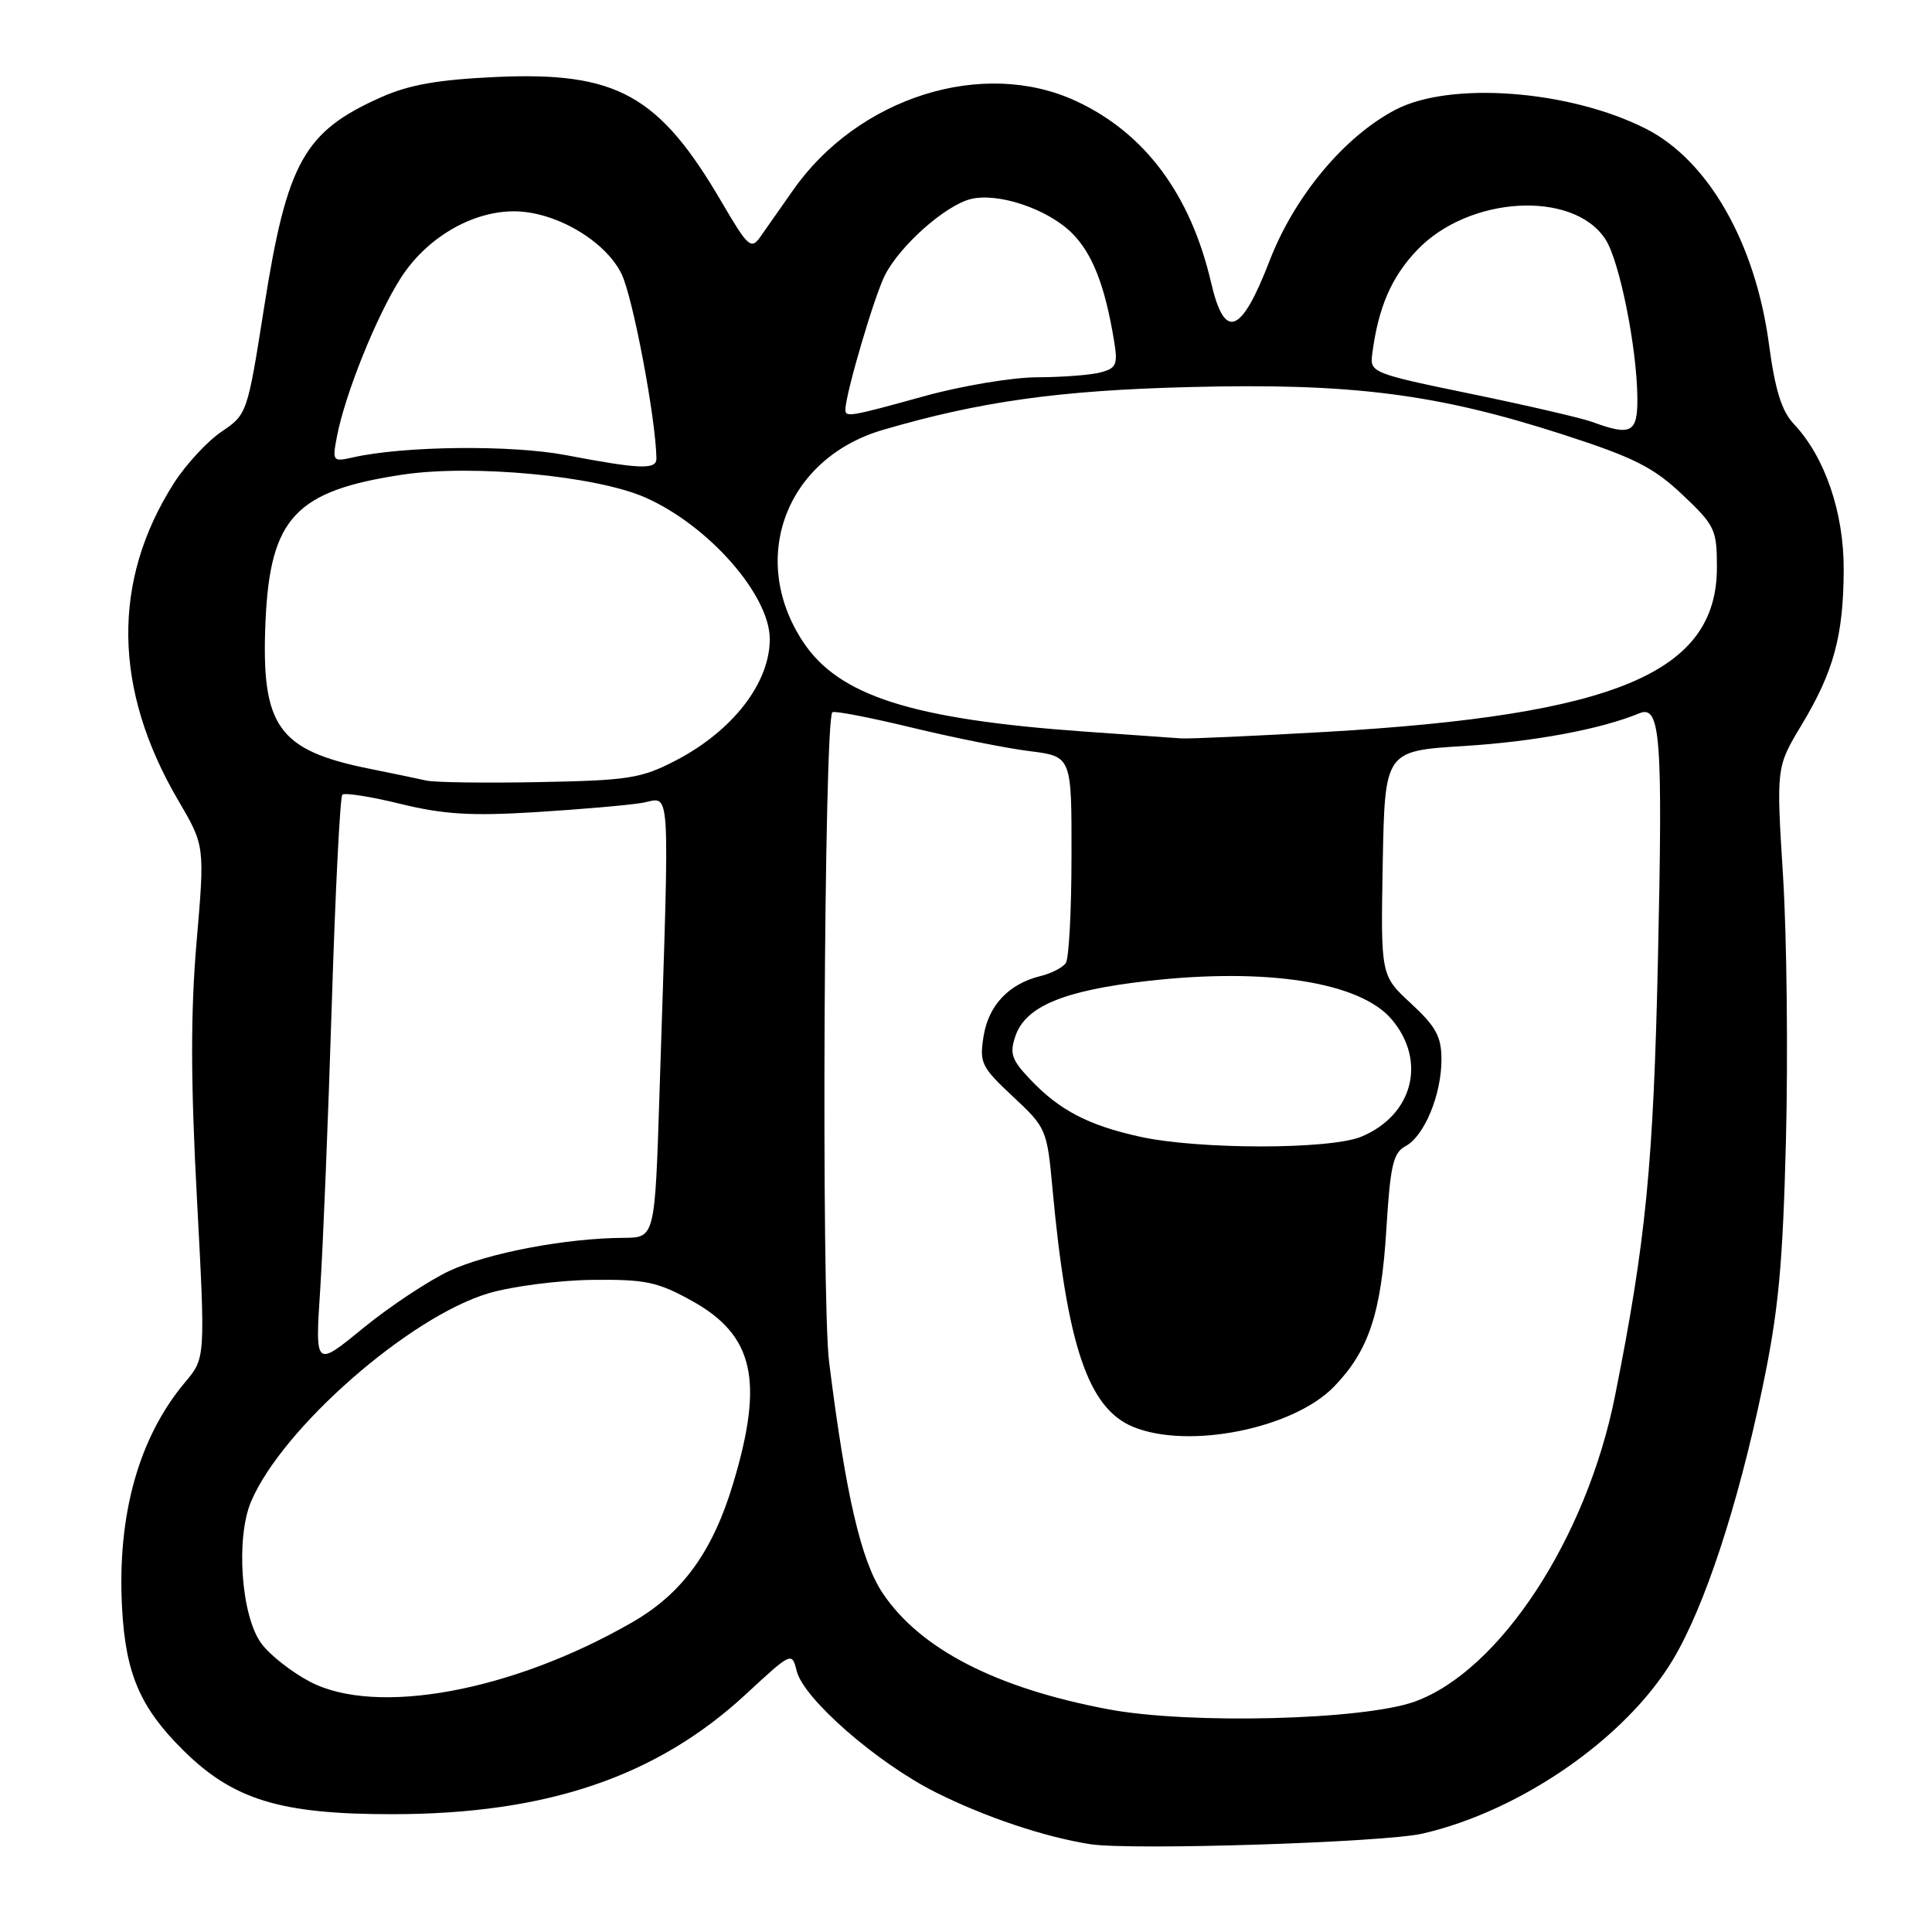 <?xml version="1.0" encoding="UTF-8" standalone="no"?>
<!DOCTYPE svg PUBLIC "-//W3C//DTD SVG 1.1//EN" "http://www.w3.org/Graphics/SVG/1.1/DTD/svg11.dtd" >
<svg xmlns="http://www.w3.org/2000/svg" xmlns:xlink="http://www.w3.org/1999/xlink" version="1.1" viewBox="0 0 256 256">
 <g >
 <path fill="currentColor"
d=" M 188.50 242.96 C 201.56 239.95 215.51 230.25 221.70 219.87 C 225.87 212.88 230.25 199.58 233.51 184.00 C 235.66 173.72 236.22 167.85 236.65 151.00 C 236.93 139.72 236.76 124.01 236.26 116.07 C 235.36 101.65 235.36 101.65 238.70 96.09 C 242.97 89.01 244.27 84.23 244.30 75.50 C 244.33 67.91 241.82 60.56 237.70 56.19 C 236.07 54.46 235.21 51.69 234.39 45.56 C 232.59 32.17 226.34 21.24 218.09 17.06 C 208.02 11.95 192.27 10.74 184.97 14.51 C 178.19 18.02 171.54 25.97 168.24 34.52 C 164.46 44.32 162.27 45.16 160.49 37.50 C 157.77 25.79 151.73 17.64 142.60 13.40 C 130.26 7.65 113.67 12.89 105.04 25.26 C 103.41 27.59 101.48 30.35 100.75 31.38 C 99.52 33.11 99.12 32.75 95.61 26.75 C 87.32 12.58 81.73 9.48 65.76 10.20 C 58.09 10.55 54.24 11.22 50.51 12.88 C 40.28 17.43 38.03 21.46 35.00 40.70 C 32.78 54.80 32.74 54.92 29.35 57.20 C 27.48 58.47 24.65 61.52 23.06 64.00 C 14.79 76.95 14.98 91.33 23.62 106.06 C 27.14 112.07 27.14 112.07 26.05 124.79 C 25.25 134.08 25.26 143.21 26.09 158.72 C 27.22 179.95 27.22 179.95 24.56 183.11 C 18.37 190.47 15.49 200.78 16.18 213.17 C 16.66 221.82 18.59 226.29 24.28 231.92 C 30.91 238.49 37.15 240.40 52.00 240.39 C 72.45 240.38 87.03 235.43 98.87 224.46 C 104.90 218.88 104.93 218.87 105.57 221.43 C 106.50 225.11 116.17 233.56 123.96 237.48 C 130.46 240.75 138.47 243.44 144.50 244.37 C 149.95 245.20 183.40 244.14 188.50 242.96 Z  M 146.86 226.49 C 132.02 223.70 121.94 218.52 116.98 211.13 C 114.09 206.83 112.07 198.12 109.86 180.47 C 108.81 172.10 109.19 95.47 110.29 94.38 C 110.52 94.15 115.24 95.06 120.78 96.40 C 126.32 97.74 133.36 99.15 136.43 99.53 C 142.00 100.23 142.00 100.23 141.98 113.37 C 141.98 120.59 141.64 126.99 141.23 127.60 C 140.83 128.20 139.32 128.98 137.88 129.33 C 133.68 130.36 130.99 133.20 130.33 137.30 C 129.76 140.84 130.04 141.39 134.22 145.30 C 138.64 149.42 138.74 149.66 139.46 157.50 C 141.38 178.31 144.18 186.59 150.13 189.06 C 157.47 192.09 171.37 189.31 176.77 183.73 C 181.37 178.98 183.02 174.01 183.70 162.87 C 184.22 154.42 184.60 152.75 186.24 151.87 C 188.73 150.54 191.00 145.07 191.00 140.38 C 191.00 137.36 190.27 136.02 186.97 132.97 C 182.95 129.26 182.95 129.26 183.22 114.38 C 183.50 99.50 183.50 99.50 194.00 98.85 C 203.31 98.27 212.10 96.63 217.21 94.52 C 220.02 93.36 220.34 97.47 219.69 126.91 C 219.09 154.33 218.09 164.47 213.99 185.00 C 210.23 203.83 198.74 221.37 187.49 225.46 C 180.73 227.92 157.60 228.51 146.86 226.49 Z  M 41.06 222.83 C 38.62 221.55 35.71 219.26 34.61 217.74 C 31.95 214.10 31.22 203.79 33.27 198.96 C 37.41 189.22 54.27 174.45 64.79 171.35 C 67.93 170.43 74.10 169.64 78.50 169.59 C 85.53 169.51 87.13 169.85 91.68 172.37 C 99.90 176.92 101.25 182.94 97.14 196.59 C 94.42 205.63 90.41 211.15 83.76 214.97 C 67.88 224.12 49.84 227.44 41.06 222.83 Z  M 42.43 170.85 C 42.80 165.16 43.49 148.20 43.96 133.17 C 44.43 118.14 45.06 105.60 45.36 105.30 C 45.66 105.01 49.13 105.55 53.07 106.52 C 58.76 107.91 62.42 108.14 70.87 107.62 C 76.71 107.26 83.08 106.71 85.00 106.40 C 88.97 105.76 88.75 102.21 87.39 144.75 C 86.78 164.00 86.78 164.00 82.64 164.02 C 75.01 164.06 64.61 166.03 59.53 168.41 C 56.76 169.71 51.63 173.12 48.12 175.98 C 41.75 181.20 41.75 181.20 42.43 170.85 Z  M 151.00 150.61 C 144.23 149.11 140.38 147.11 136.56 143.08 C 134.03 140.43 133.75 139.60 134.56 137.25 C 135.91 133.35 140.95 131.25 152.00 129.99 C 167.88 128.18 180.25 130.13 184.43 135.10 C 189.07 140.61 187.21 147.76 180.40 150.61 C 176.25 152.34 158.80 152.34 151.00 150.61 Z  M 56.50 103.43 C 55.40 103.18 52.02 102.48 49.00 101.87 C 36.81 99.42 34.58 96.26 35.18 82.35 C 35.79 68.59 39.15 65.01 53.43 62.88 C 62.68 61.51 79.00 63.05 85.50 65.92 C 93.89 69.62 102.00 78.85 102.00 84.69 C 102.00 90.51 97.07 96.87 89.50 100.79 C 84.97 103.14 83.27 103.41 71.50 103.63 C 64.35 103.77 57.60 103.68 56.50 103.43 Z  M 143.59 96.93 C 120.84 95.30 111.15 92.21 106.42 85.06 C 99.12 74.03 104.13 60.72 117.00 56.96 C 129.84 53.20 140.34 51.73 157.50 51.29 C 179.03 50.73 190.37 52.17 207.05 57.56 C 216.52 60.62 219.08 61.91 222.92 65.54 C 227.24 69.62 227.50 70.16 227.50 75.18 C 227.50 89.13 214.15 94.75 175.67 96.98 C 166.23 97.52 157.60 97.91 156.50 97.84 C 155.40 97.77 149.59 97.36 143.59 96.93 Z  M 75.00 60.31 C 67.78 58.93 53.53 59.08 46.75 60.61 C 44.09 61.21 44.02 61.12 44.64 57.87 C 45.71 52.25 49.90 41.83 53.11 36.83 C 56.51 31.52 62.50 28.00 68.10 28.00 C 73.55 28.00 80.19 31.87 82.36 36.30 C 83.86 39.38 86.90 55.45 86.98 60.75 C 87.00 62.26 84.82 62.18 75.00 60.31 Z  M 210.98 55.91 C 209.59 55.40 202.39 53.73 194.98 52.20 C 181.86 49.50 181.51 49.36 181.82 46.96 C 182.62 40.74 184.36 36.71 187.79 33.12 C 194.64 25.95 208.44 25.16 212.72 31.69 C 214.59 34.54 216.90 46.02 216.96 52.75 C 217.00 57.35 216.13 57.81 210.98 55.91 Z  M 112.02 54.25 C 112.07 52.06 115.90 39.07 117.29 36.40 C 119.33 32.47 125.26 27.23 128.61 26.38 C 132.25 25.47 138.85 27.69 142.07 30.92 C 144.75 33.60 146.42 37.86 147.61 45.11 C 148.14 48.29 147.93 48.79 145.85 49.34 C 144.56 49.69 140.80 49.98 137.49 49.99 C 134.19 49.99 127.44 51.12 122.49 52.49 C 112.55 55.24 111.99 55.33 112.02 54.25 Z "/>
</g>
</svg>
